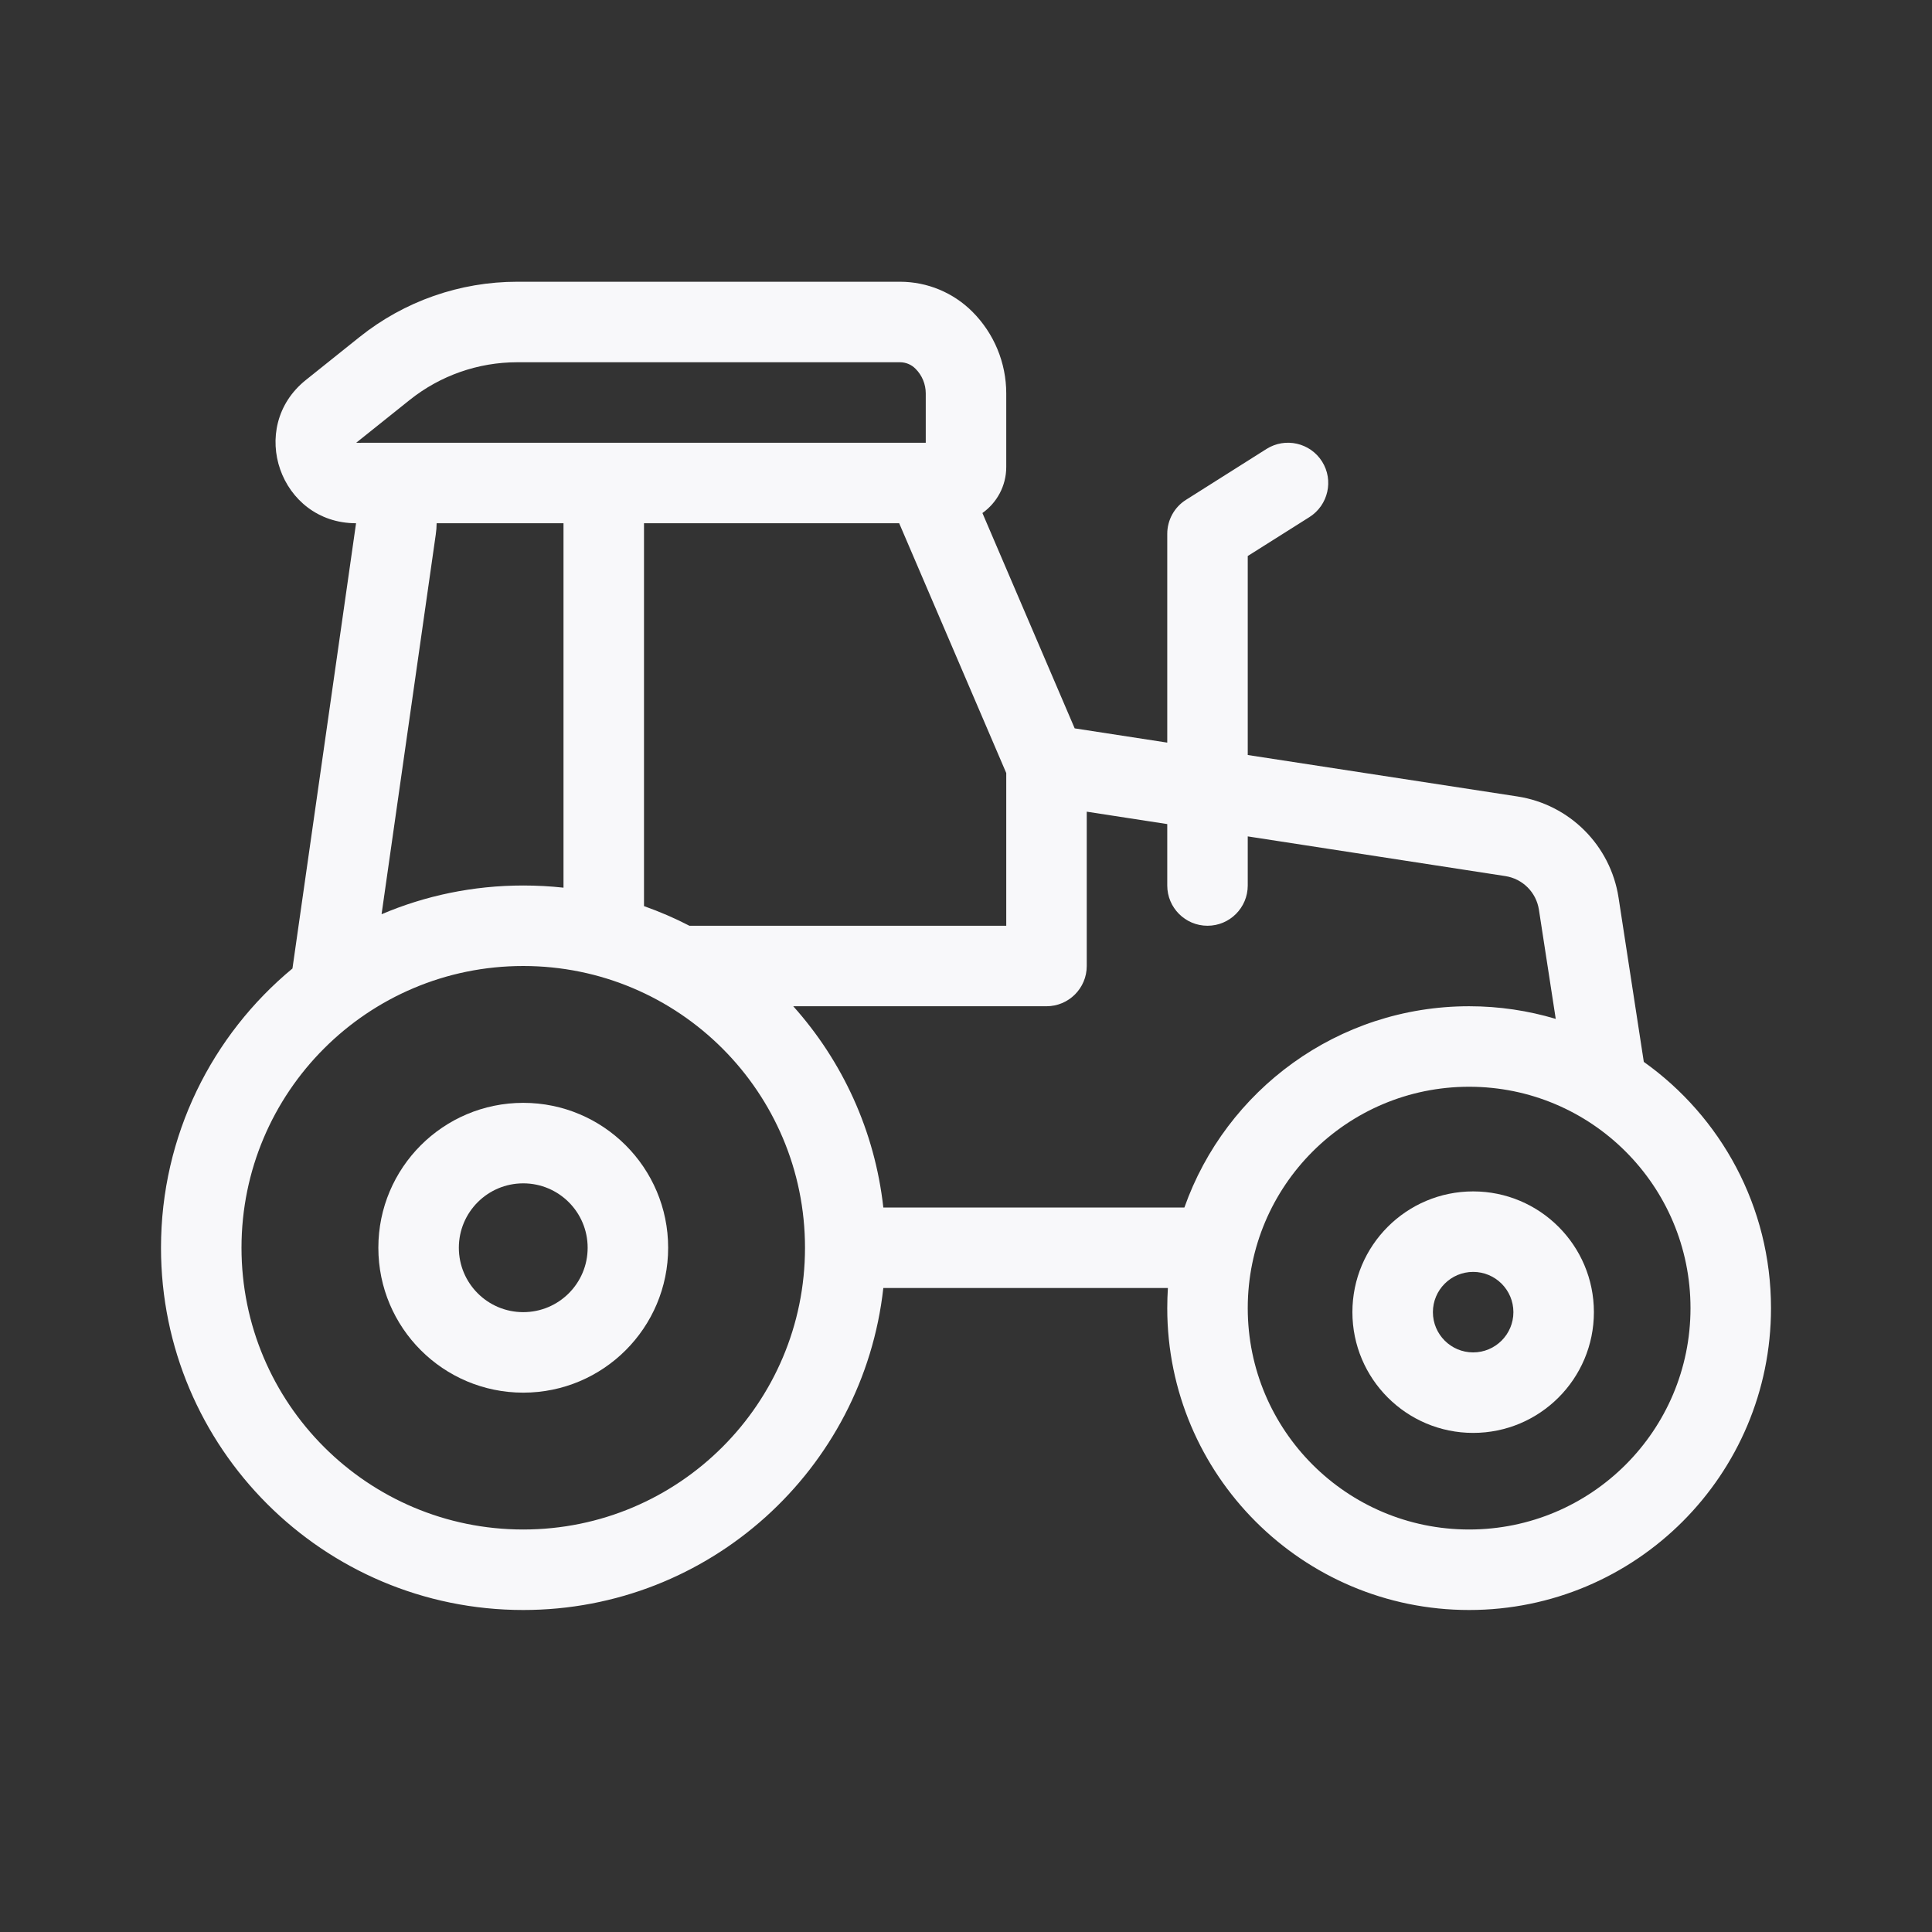 <svg width="24" height="24" viewBox="0 0 24 24" fill="none" xmlns="http://www.w3.org/2000/svg">
<rect x="0" y="0" width="24" height="24" fill="#333333" stroke="none"/>
<path fill-rule="evenodd" clip-rule="evenodd" d="M8.3 15.5C8.3 16.494 7.494 17.3 6.5 17.3C5.506 17.3 4.7 16.494 4.7 15.5C4.7 14.506 5.506 13.7 6.5 13.7C7.494 13.7 8.3 14.506 8.3 15.5ZM7.3 15.5C7.3 15.942 6.942 16.3 6.5 16.3C6.058 16.3 5.7 15.942 5.7 15.5C5.7 15.058 6.058 14.7 6.5 14.7C6.942 14.7 7.3 15.058 7.3 15.5Z" fill="#F8F8FA"/>
<path fill-rule="evenodd" clip-rule="evenodd" d="M18.3 17.8C19.128 17.8 19.8 17.128 19.8 16.3C19.8 15.472 19.128 14.8 18.3 14.8C17.472 14.8 16.8 15.472 16.8 16.3C16.8 17.128 17.472 17.8 18.3 17.8ZM18.3 16.8C18.576 16.8 18.8 16.576 18.8 16.3C18.8 16.024 18.576 15.8 18.3 15.8C18.024 15.8 17.8 16.024 17.8 16.3C17.8 16.576 18.024 16.8 18.3 16.8Z" fill="#F8F8FA"/>
<path fill-rule="evenodd" clip-rule="evenodd" d="M4.466 4.187C5.022 3.742 5.712 3.5 6.425 3.5H11.18C11.518 3.5 11.841 3.634 12.079 3.872C12.349 4.142 12.5 4.507 12.5 4.887V5.801C12.5 6.037 12.383 6.246 12.204 6.373L13.35 9.048L14.5 9.225V6.632C14.5 6.46 14.588 6.3 14.733 6.209L15.733 5.577C15.966 5.43 16.275 5.499 16.423 5.733C16.57 5.966 16.5 6.275 16.267 6.423L15.5 6.907V9.379L18.851 9.894C19.498 9.994 20.006 10.502 20.106 11.149L20.42 13.191C21.376 13.871 22 14.988 22 16.25C22 18.321 20.321 20 18.25 20C16.179 20 14.5 18.321 14.5 16.25C14.5 16.166 14.503 16.083 14.508 16H10.973C10.724 18.25 8.816 20 6.5 20C4.015 20 2 17.985 2 15.5C2 14.104 2.636 12.857 3.633 12.031L4.423 6.5C3.479 6.5 3.062 5.31 3.8 4.72L4.466 4.187ZM14.5 11C14.5 11.276 14.724 11.5 15 11.5C15.276 11.5 15.5 11.276 15.5 11V10.39L18.699 10.883C18.915 10.916 19.084 11.085 19.117 11.301L19.326 12.657C18.985 12.555 18.624 12.5 18.25 12.5C16.617 12.5 15.228 13.543 14.713 15H10.973C10.867 14.045 10.462 13.179 9.854 12.5H13C13.276 12.5 13.5 12.276 13.5 12V10.083L14.5 10.237V11ZM8.564 11.5C8.383 11.406 8.194 11.325 8 11.256V6.5L11.17 6.5L12.5 9.603V11.5H8.564ZM7 11.027C6.836 11.009 6.669 11 6.5 11C5.875 11 5.28 11.127 4.74 11.357L5.413 6.641C5.42 6.593 5.424 6.546 5.424 6.5H7V11.027ZM4.433 5.5C4.445 5.5 4.457 5.5 4.469 5.501C4.479 5.5 4.489 5.5 4.5 5.5L11.5 5.5L11.5 4.887C11.5 4.772 11.454 4.661 11.372 4.58C11.322 4.529 11.252 4.5 11.18 4.5H6.425C5.94 4.5 5.469 4.665 5.09 4.968L4.425 5.5C4.428 5.5 4.431 5.5 4.433 5.5ZM6.5 19C8.433 19 10 17.433 10 15.5C10 13.567 8.433 12 6.5 12C4.567 12 3 13.567 3 15.5C3 17.433 4.567 19 6.5 19ZM15.5 16.25C15.5 14.731 16.731 13.5 18.25 13.5C19.769 13.5 21 14.731 21 16.25C21 17.769 19.769 19 18.25 19C16.731 19 15.5 17.769 15.5 16.25Z" fill="#F8F8FA"/>
</svg>
